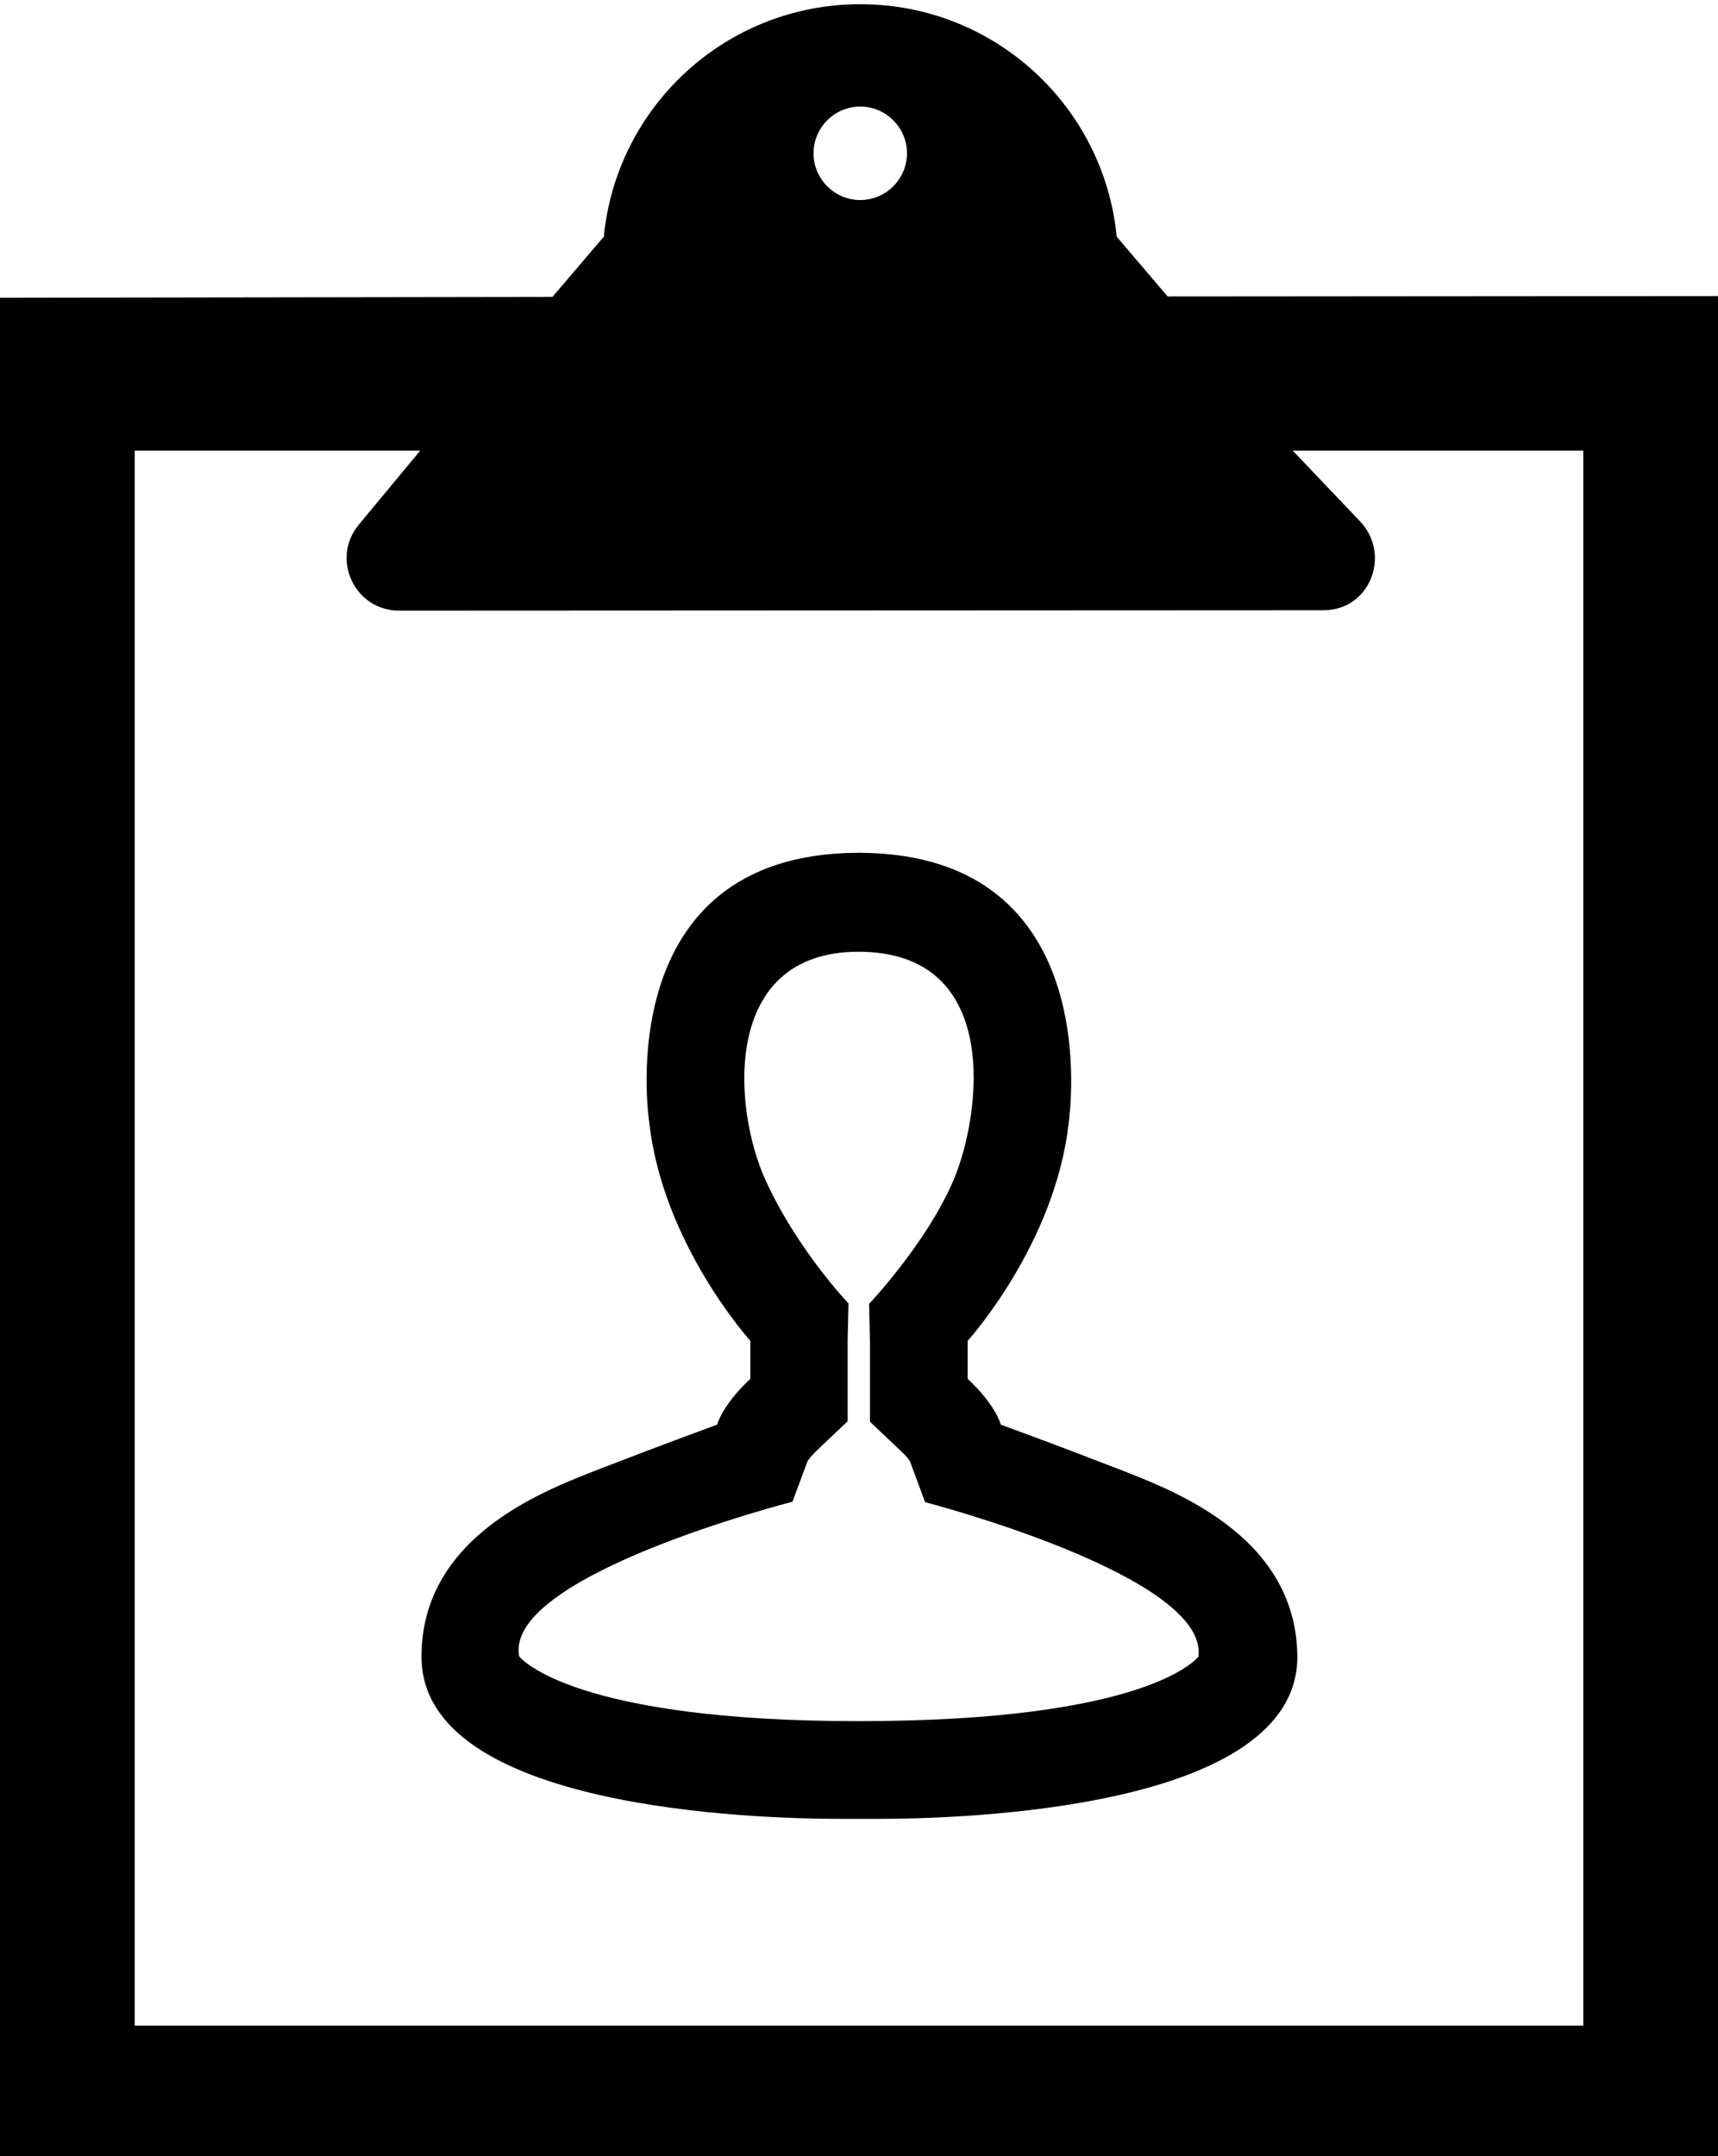 <?xml version="1.0" encoding="utf-8"?>
<!-- Generator: Adobe Illustrator 21.1.0, SVG Export Plug-In . SVG Version: 6.00 Build 0)  -->
<svg version="1.1" id="Layer_1" xmlns="http://www.w3.org/2000/svg" xmlns:xlink="http://www.w3.org/1999/xlink" x="0px" y="0px"
	 viewBox="0 0 408 512" style="enable-background:new 0 0 408 512;" xml:space="preserve">
<g>
	<path d="M277.3,70.4l-12.1-14.2c-3-31-29.1-55.2-60.9-55.2c-31.8,0-57.9,24.2-60.9,55.2l-12.2,14.3L0,70.7V513h408V70.3L277.3,70.4
		z M204.3,25.3c6.1,0,11.1,5,11.1,11.1s-5,11.1-11.1,11.1c-6.1,0-11.1-5-11.1-11.1S198.2,25.3,204.3,25.3z M376,481H32V107
		c0,0,48.4,0,67.8,0l-14.6,17.6c-6.7,8.1-1,20.4,9.6,20.4l219.7-0.1c10.9-0.1,16-13.3,8.4-21.2L307,107c16.7,0,69,0,69,0V481z"/>
	<path d="M264.5,348.4c-13.1-5.1-26.8-10.1-26.8-10.1c-0.1-0.3-1.3-4.7-7.9-10.9v-9c0,0,20.8-22.9,24-51.8
		c0.1-1.1,9.4-63.8-49.6-64.1h-0.4c-59.1,0.2-49.8,62.9-49.6,64.1c3.2,28.8,24,51.8,24,51.8v9c-6.6,6.2-7.8,10.6-7.9,10.9
		c0,0-13.7,5-26.8,10.1c-13.1,5.1-43.4,15.8-43.4,45c0,36.3,79.8,38.5,99.5,38.5c2.4,0,6.6,0,9,0c19.7,0,99.5-2.2,99.5-38.5
		C307.9,364.2,277.6,353.5,264.5,348.4z M203.9,408.7c-67.6,0-80.2-14.8-80.6-15.4c-3.7-19.2,64.9-36.7,64.9-36.7l3.6-9.7
		c0.3-0.4,1-1.3,2.2-2.5l7.3-6.9v-19l0.2-9c0,0-12.2-12.7-19.8-29.5S171.2,226,203.9,226c34.4,0,29,39,22.6,54.1
		c-6.4,15.1-20.1,29.5-20.1,29.5l0.2,9v19l7.3,6.9c1.3,1.2,2,2.1,2.2,2.5l3.6,9.7c0,0,67.5,17.5,64.9,36.7
		C284.2,393.8,272.7,408.7,203.9,408.7z"/>
</g>
</svg>
